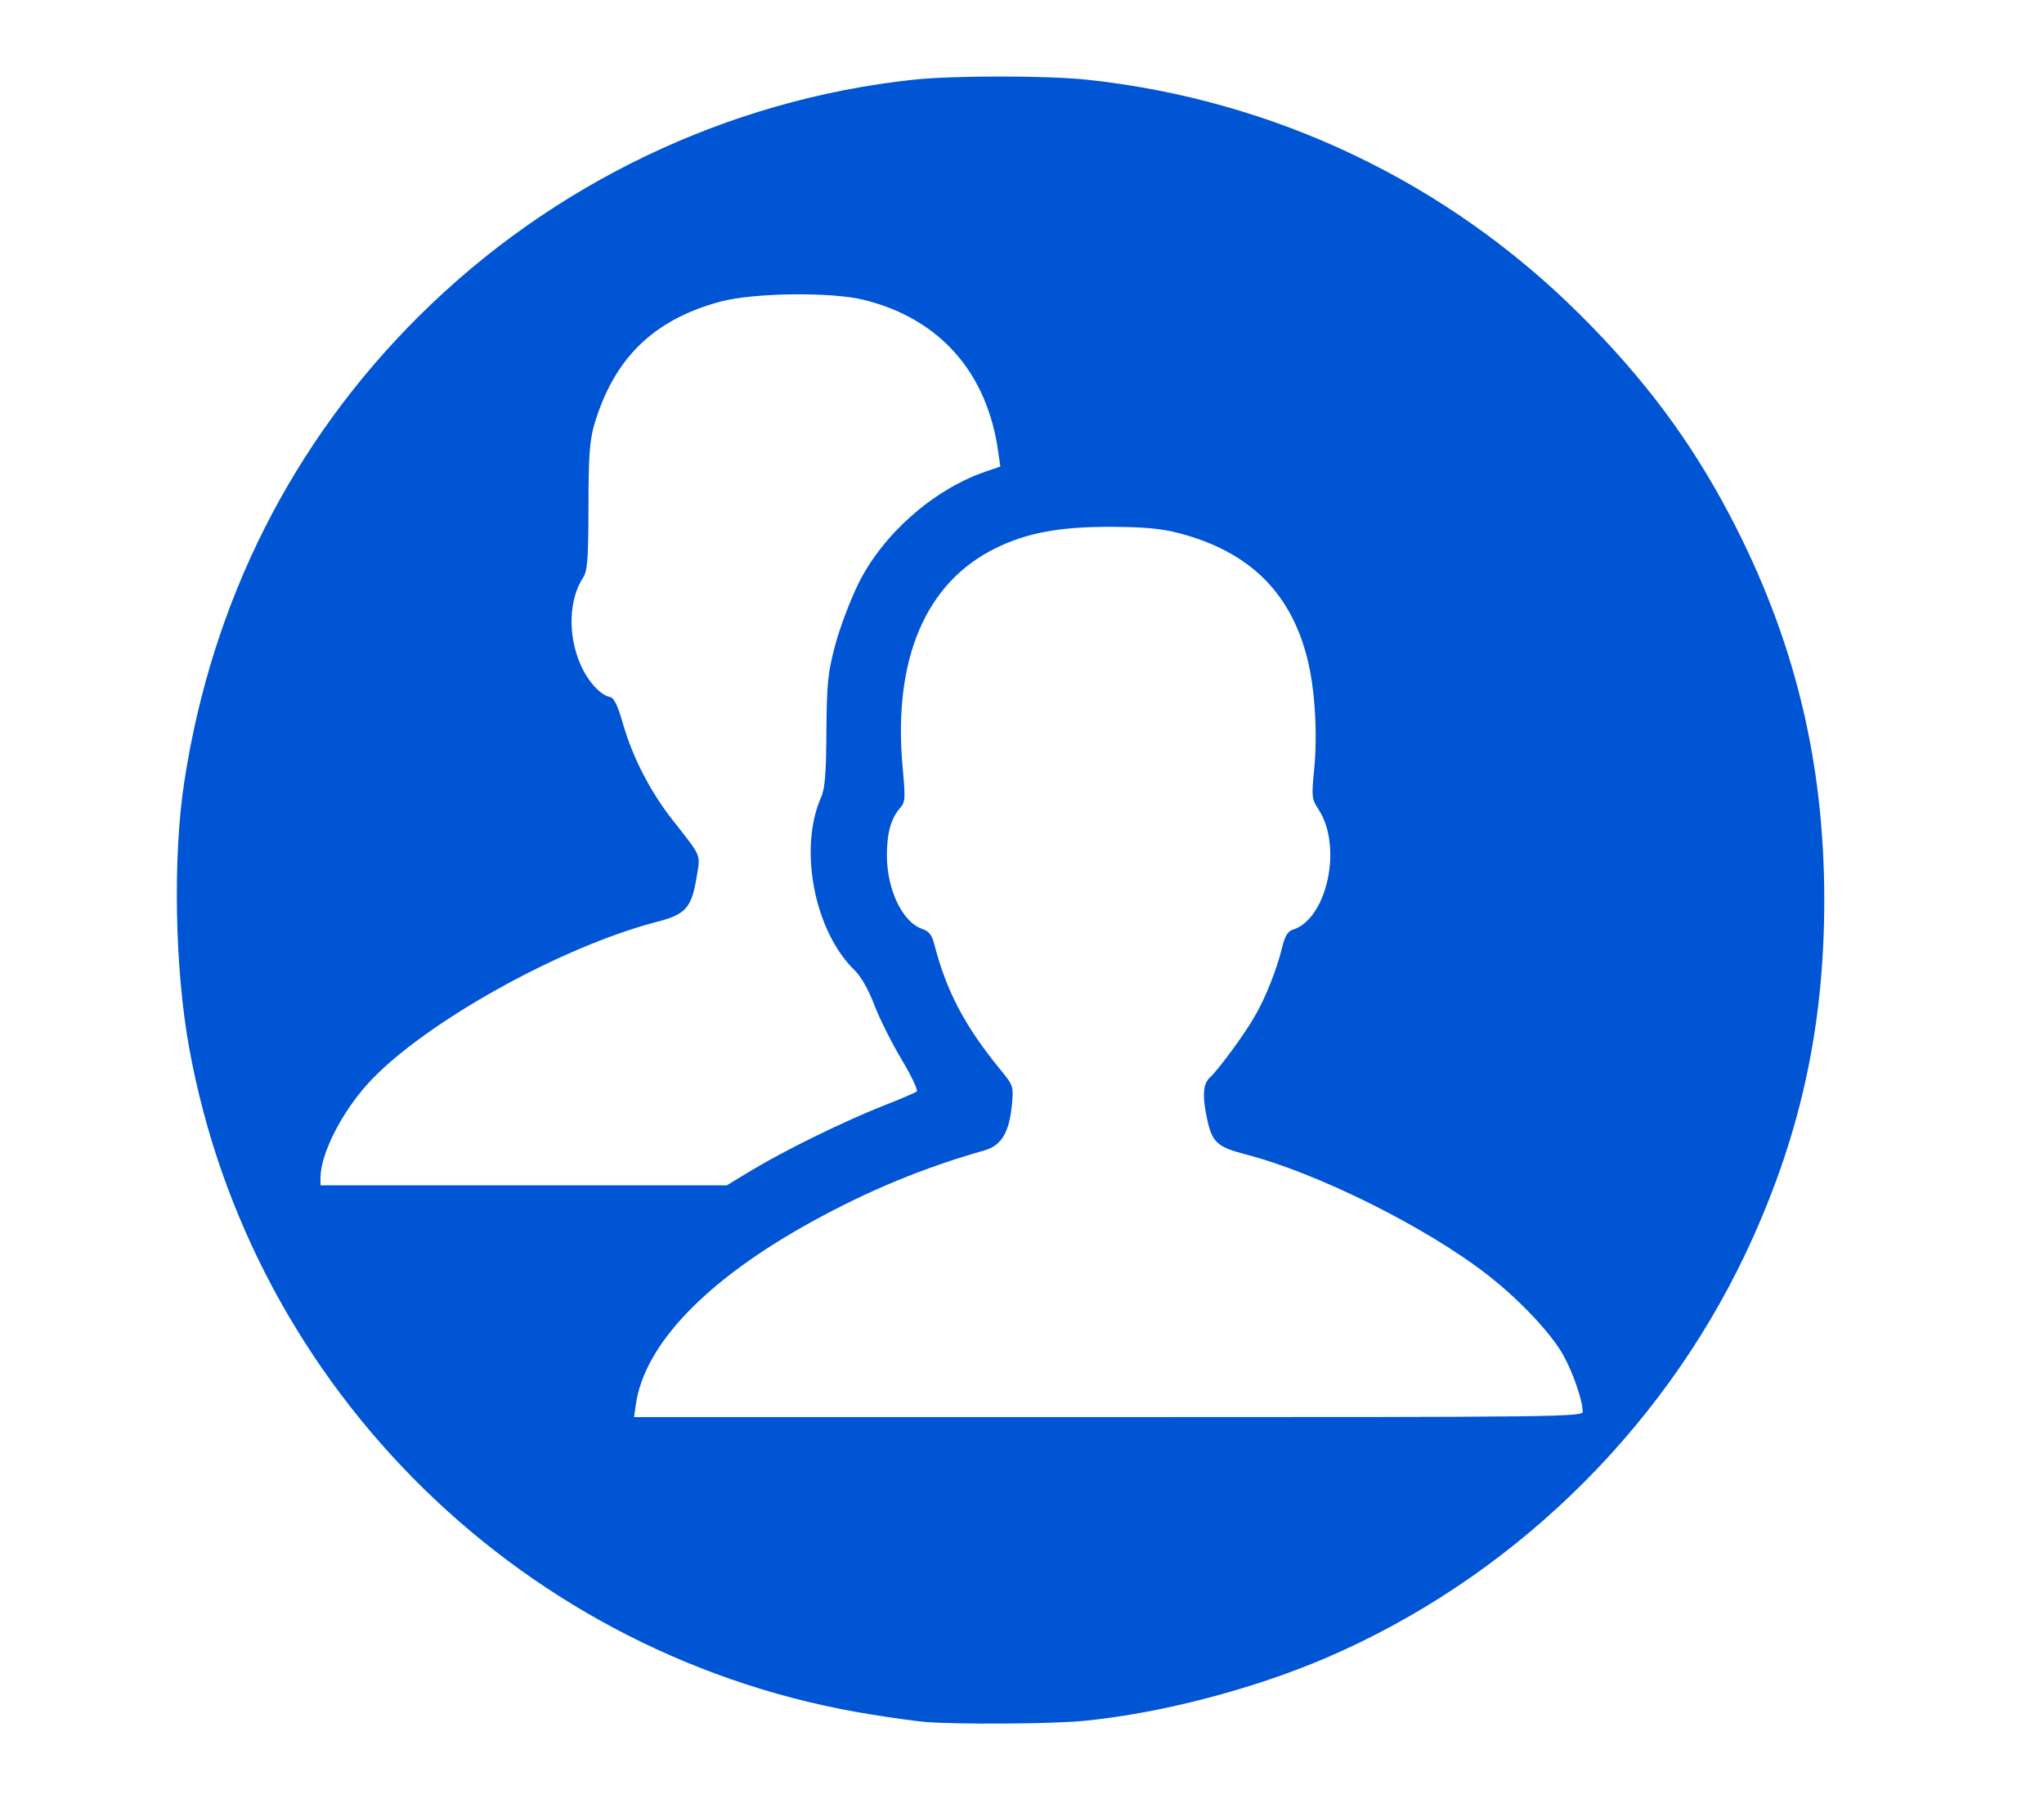 <?xml version="1.0" encoding="UTF-8" standalone="no"?>
<!-- Generator: IcoMoon.io -->

<svg
   xmlns:dc="http://purl.org/dc/elements/1.1/"
   xmlns:cc="http://creativecommons.org/ns#"
   xmlns:rdf="http://www.w3.org/1999/02/22-rdf-syntax-ns#"
   xmlns:svg="http://www.w3.org/2000/svg"
   xmlns="http://www.w3.org/2000/svg"
   xmlns:sodipodi="http://sodipodi.sourceforge.net/DTD/sodipodi-0.dtd"
   xmlns:inkscape="http://www.inkscape.org/namespaces/inkscape"
   width="10"
   height="8.8"
   viewBox="0 0 10 8.8"
   id="svg2"
   version="1.1"
   inkscape:version="0.48.3.1 r9886"
   sodipodi:docname="suarakita.svg"
   style="fill:#000000">
  <defs
     id="defs71" />
  <sodipodi:namedview
     pagecolor="#ffffff"
     bordercolor="#666666"
     borderopacity="1"
     objecttolerance="10"
     gridtolerance="10"
     guidetolerance="10"
     inkscape:pageopacity="0"
     inkscape:pageshadow="2"
     inkscape:window-width="1366"
     inkscape:window-height="744"
     id="namedview69"
     showgrid="false"
     inkscape:zoom="65.258782"
     inkscape:cx="4.9055533"
     inkscape:cy="4.4636116"
     inkscape:window-x="0"
     inkscape:window-y="24"
     inkscape:window-maximized="1"
     inkscape:current-layer="svg2" />
  <g
     id="Layer_1"
     transform="matrix(0.273,0,0,0.273,0.661,0.026)" />
  <path
     inkscape:connector-curvature="0"
     style="fill:#4e4e50"
     d="M 3.936,3.3"
     id="path2992" />
  <path
     inkscape:connector-curvature="0"
     style="fill:#4e4e50"
     d="M 3.936,3.3"
     id="path2994" />
  <path
     style="fill:#0055d4;fill-opacity:1;stroke:none"
     d="M 4.526,8.423 C 4.488,8.42 4.37,8.404 4.265,8.387 2.574,8.118 1.228,6.802 0.925,5.123 0.855,4.737 0.845,4.187 0.902,3.822 1.037,2.941 1.43,2.162 2.05,1.546 2.702,0.898 3.559,0.488 4.467,0.39 c 0.191,-0.021 0.66,-0.021 0.852,0 C 6.235,0.488 7.079,0.891 7.729,1.538 8.044,1.851 8.271,2.156 8.463,2.521 8.779,3.123 8.926,3.725 8.925,4.411 8.924,5.04 8.802,5.58 8.536,6.14 8.118,7.016 7.379,7.727 6.487,8.11 6.127,8.264 5.674,8.382 5.301,8.418 5.145,8.433 4.685,8.436 4.526,8.423 l 0,0 z M 7.743,6.904 c 0,-0.053 -0.049,-0.195 -0.096,-0.277 C 7.587,6.52 7.431,6.355 7.276,6.235 6.975,6.001 6.44,5.735 6.091,5.646 5.956,5.611 5.93,5.587 5.906,5.476 5.881,5.359 5.885,5.301 5.921,5.269 5.962,5.231 6.089,5.059 6.14,4.969 6.192,4.88 6.247,4.74 6.272,4.637 c 0.014,-0.058 0.028,-0.081 0.052,-0.089 C 6.492,4.497 6.57,4.141 6.451,3.96 6.418,3.909 6.416,3.898 6.429,3.768 6.447,3.587 6.433,3.366 6.395,3.218 6.313,2.896 6.111,2.699 5.772,2.609 5.678,2.585 5.604,2.578 5.43,2.577 5.183,2.577 5.025,2.606 4.872,2.681 4.528,2.849 4.368,3.225 4.416,3.753 c 0.014,0.153 0.013,0.171 -0.012,0.199 -0.045,0.051 -0.065,0.123 -0.065,0.232 5.164e-4,0.169 0.076,0.327 0.173,0.36 0.034,0.012 0.048,0.03 0.06,0.079 0.058,0.224 0.148,0.396 0.318,0.604 0.068,0.083 0.069,0.086 0.061,0.174 C 4.938,5.539 4.9,5.603 4.817,5.627 4.515,5.713 4.248,5.824 3.97,5.977 3.455,6.261 3.15,6.578 3.11,6.875 l -0.008,0.057 2.321,0 c 2.233,0 2.321,-0.001 2.321,-0.028 z M 3.684,5.721 C 3.846,5.623 4.136,5.482 4.326,5.407 4.406,5.376 4.478,5.345 4.485,5.339 4.492,5.332 4.459,5.263 4.413,5.186 4.366,5.108 4.306,4.989 4.279,4.92 4.249,4.84 4.212,4.776 4.18,4.745 3.984,4.554 3.906,4.152 4.017,3.9 c 0.019,-0.042 0.025,-0.117 0.026,-0.323 0.002,-0.237 0.007,-0.286 0.043,-0.421 0.022,-0.084 0.073,-0.218 0.112,-0.298 C 4.316,2.617 4.561,2.399 4.813,2.31 L 4.894,2.282 4.884,2.213 C 4.831,1.823 4.598,1.559 4.227,1.467 4.068,1.427 3.687,1.432 3.526,1.475 3.197,1.563 3.002,1.753 2.906,2.082 c -0.021,0.074 -0.027,0.153 -0.027,0.398 -5.118e-4,0.257 -0.005,0.313 -0.026,0.345 -0.07,0.107 -0.076,0.28 -0.014,0.423 0.036,0.084 0.098,0.152 0.144,0.161 0.021,0.004 0.038,0.038 0.066,0.135 C 3.096,3.707 3.183,3.875 3.292,4.013 3.437,4.198 3.427,4.175 3.407,4.297 3.383,4.441 3.352,4.474 3.215,4.509 2.735,4.633 2.054,5.016 1.795,5.306 1.666,5.451 1.568,5.648 1.568,5.761 l 0,0.037 0.994,0 0.994,0 0.129,-0.078 z"
     id="path3274"
     inkscape:connector-curvature="0" />
</svg>

